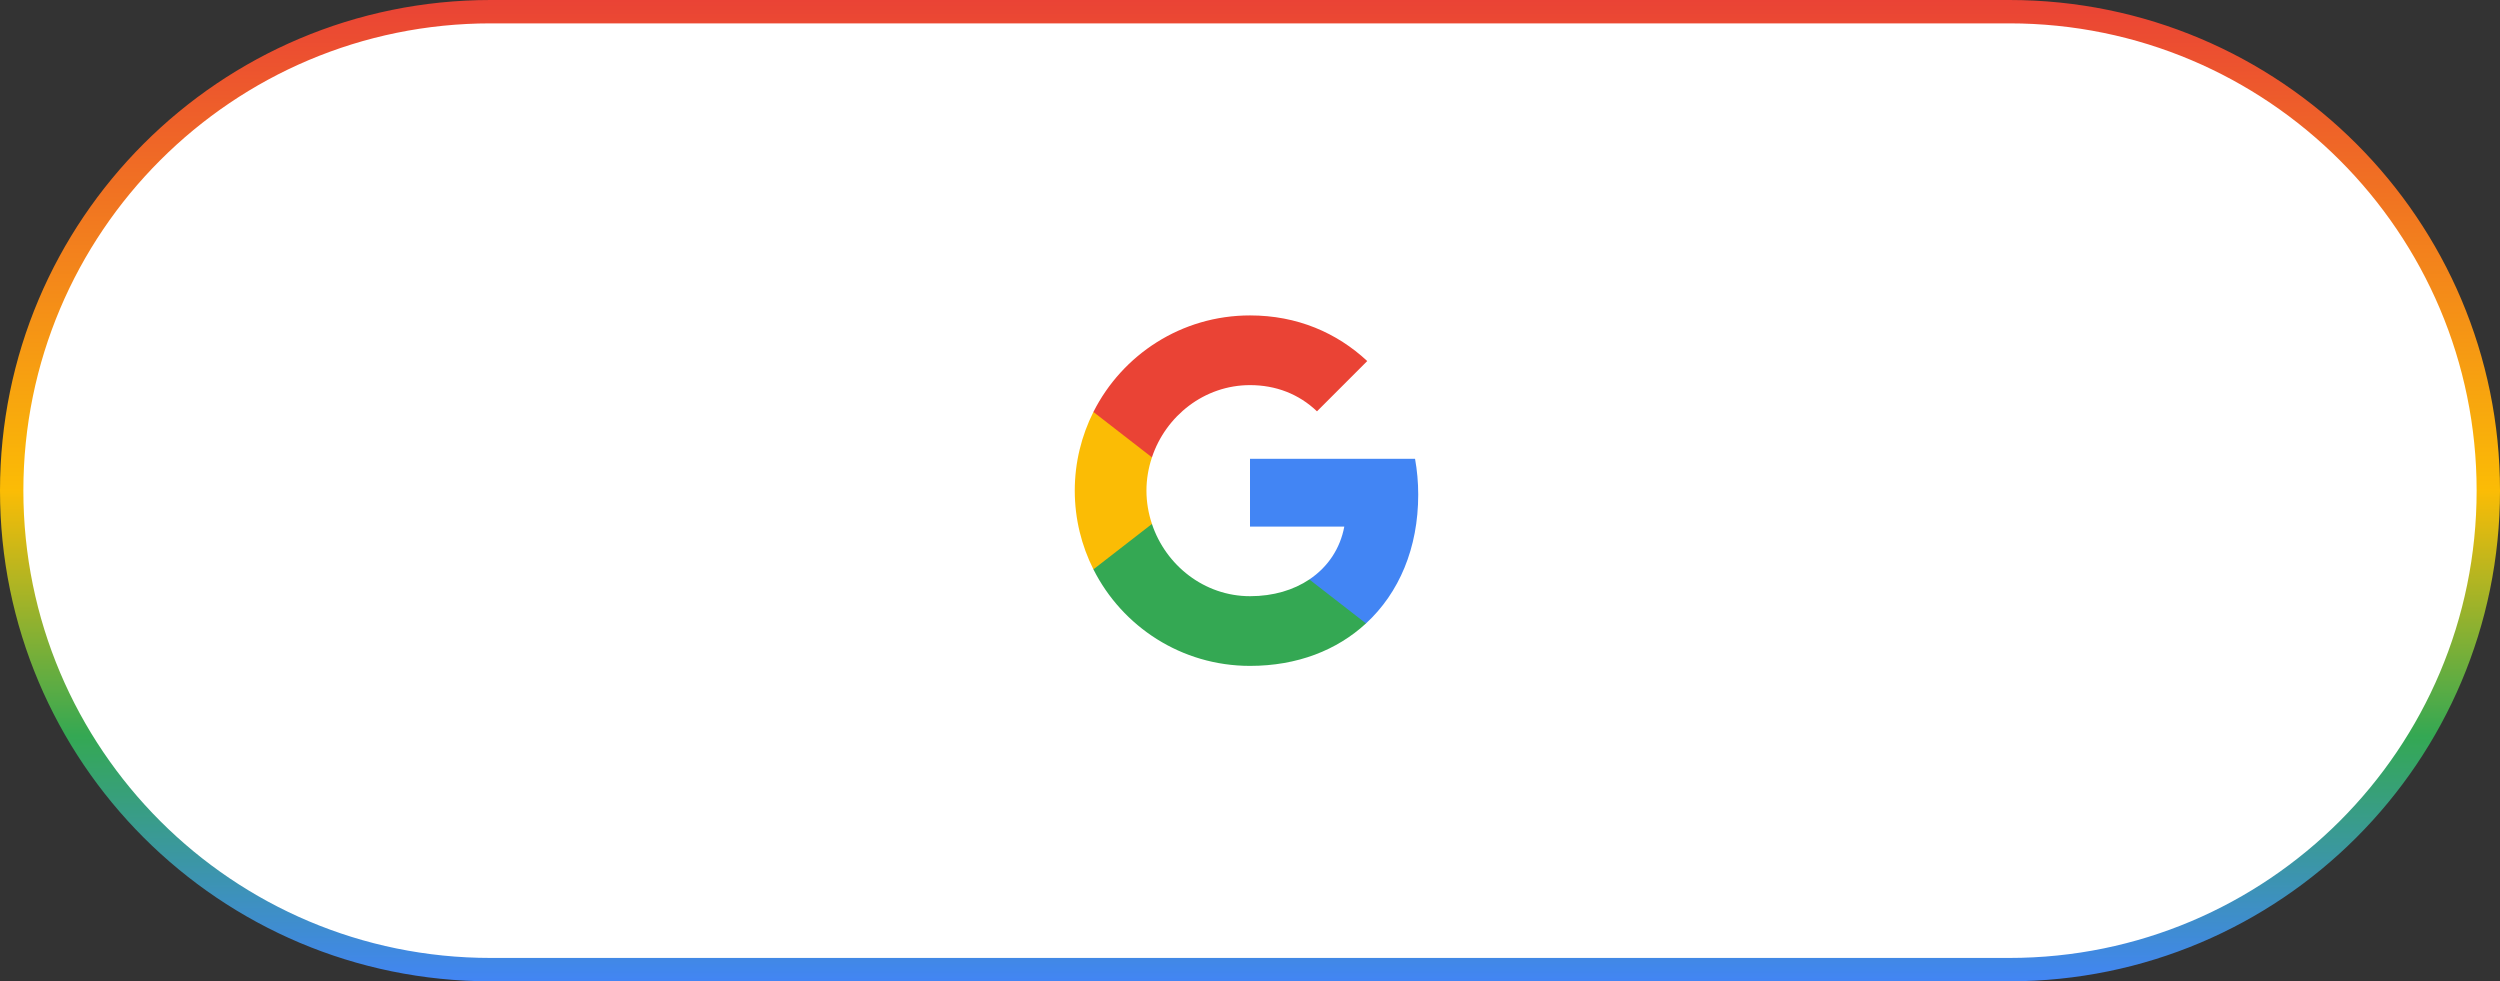 <svg width="107" height="42" viewBox="0 0 107 42" fill="none" xmlns="http://www.w3.org/2000/svg">
<rect x="0" y="0" width="107" height="42" fill="#333333" stroke="none"/>
<path d="M21 0.5H86C97.322 0.5 106.5 9.678 106.5 21C106.5 32.322 97.322 41.5 86 41.5H21C9.678 41.5 0.5 32.322 0.5 21C0.5 9.678 9.678 0.5 21 0.5Z" fill="white"/>
<path d="M21 0.5H86C97.322 0.5 106.5 9.678 106.5 21C106.5 32.322 97.322 41.5 86 41.5H21C9.678 41.5 0.5 32.322 0.5 21C0.5 9.678 9.678 0.5 21 0.5Z" stroke="url(#paint0_linear_2_2530)"/>
<path fill-rule="evenodd" clip-rule="evenodd" d="M60.7 21.171C60.7 20.639 60.652 20.127 60.564 19.637H53.5V22.538H57.536C57.362 23.475 56.834 24.269 56.04 24.801V26.683H58.464C59.882 25.377 60.7 23.455 60.7 21.171Z" fill="#4285F4"/>
<path fill-rule="evenodd" clip-rule="evenodd" d="M53.5 28.5C55.525 28.5 57.223 27.828 58.464 26.683L56.04 24.801C55.368 25.251 54.509 25.517 53.5 25.517C51.547 25.517 49.893 24.198 49.303 22.425H46.798V24.368C48.032 26.819 50.568 28.5 53.5 28.5Z" fill="#34A853"/>
<path fill-rule="evenodd" clip-rule="evenodd" d="M49.303 22.425C49.153 21.975 49.068 21.494 49.068 21C49.068 20.506 49.153 20.025 49.303 19.575V17.632H46.798C46.29 18.644 46 19.79 46 21C46 22.21 46.29 23.356 46.798 24.368L49.303 22.425Z" fill="#FBBC05"/>
<path fill-rule="evenodd" clip-rule="evenodd" d="M53.5 16.483C54.601 16.483 55.59 16.861 56.367 17.605L58.518 15.453C57.219 14.243 55.522 13.5 53.5 13.5C50.568 13.5 48.032 15.181 46.798 17.632L49.303 19.575C49.893 17.802 51.547 16.483 53.5 16.483Z" fill="#EA4335"/>
<defs>
<linearGradient id="paint0_linear_2_2530" x1="53.5" y1="0" x2="53.5" y2="42" gradientUnits="userSpaceOnUse">
<stop stop-color="#EA4335"/>
<stop offset="0.5" stop-color="#FBBC05"/>
<stop offset="0.75" stop-color="#34A853"/>
<stop offset="1" stop-color="#4285F4"/>
</linearGradient>
</defs>
</svg>
